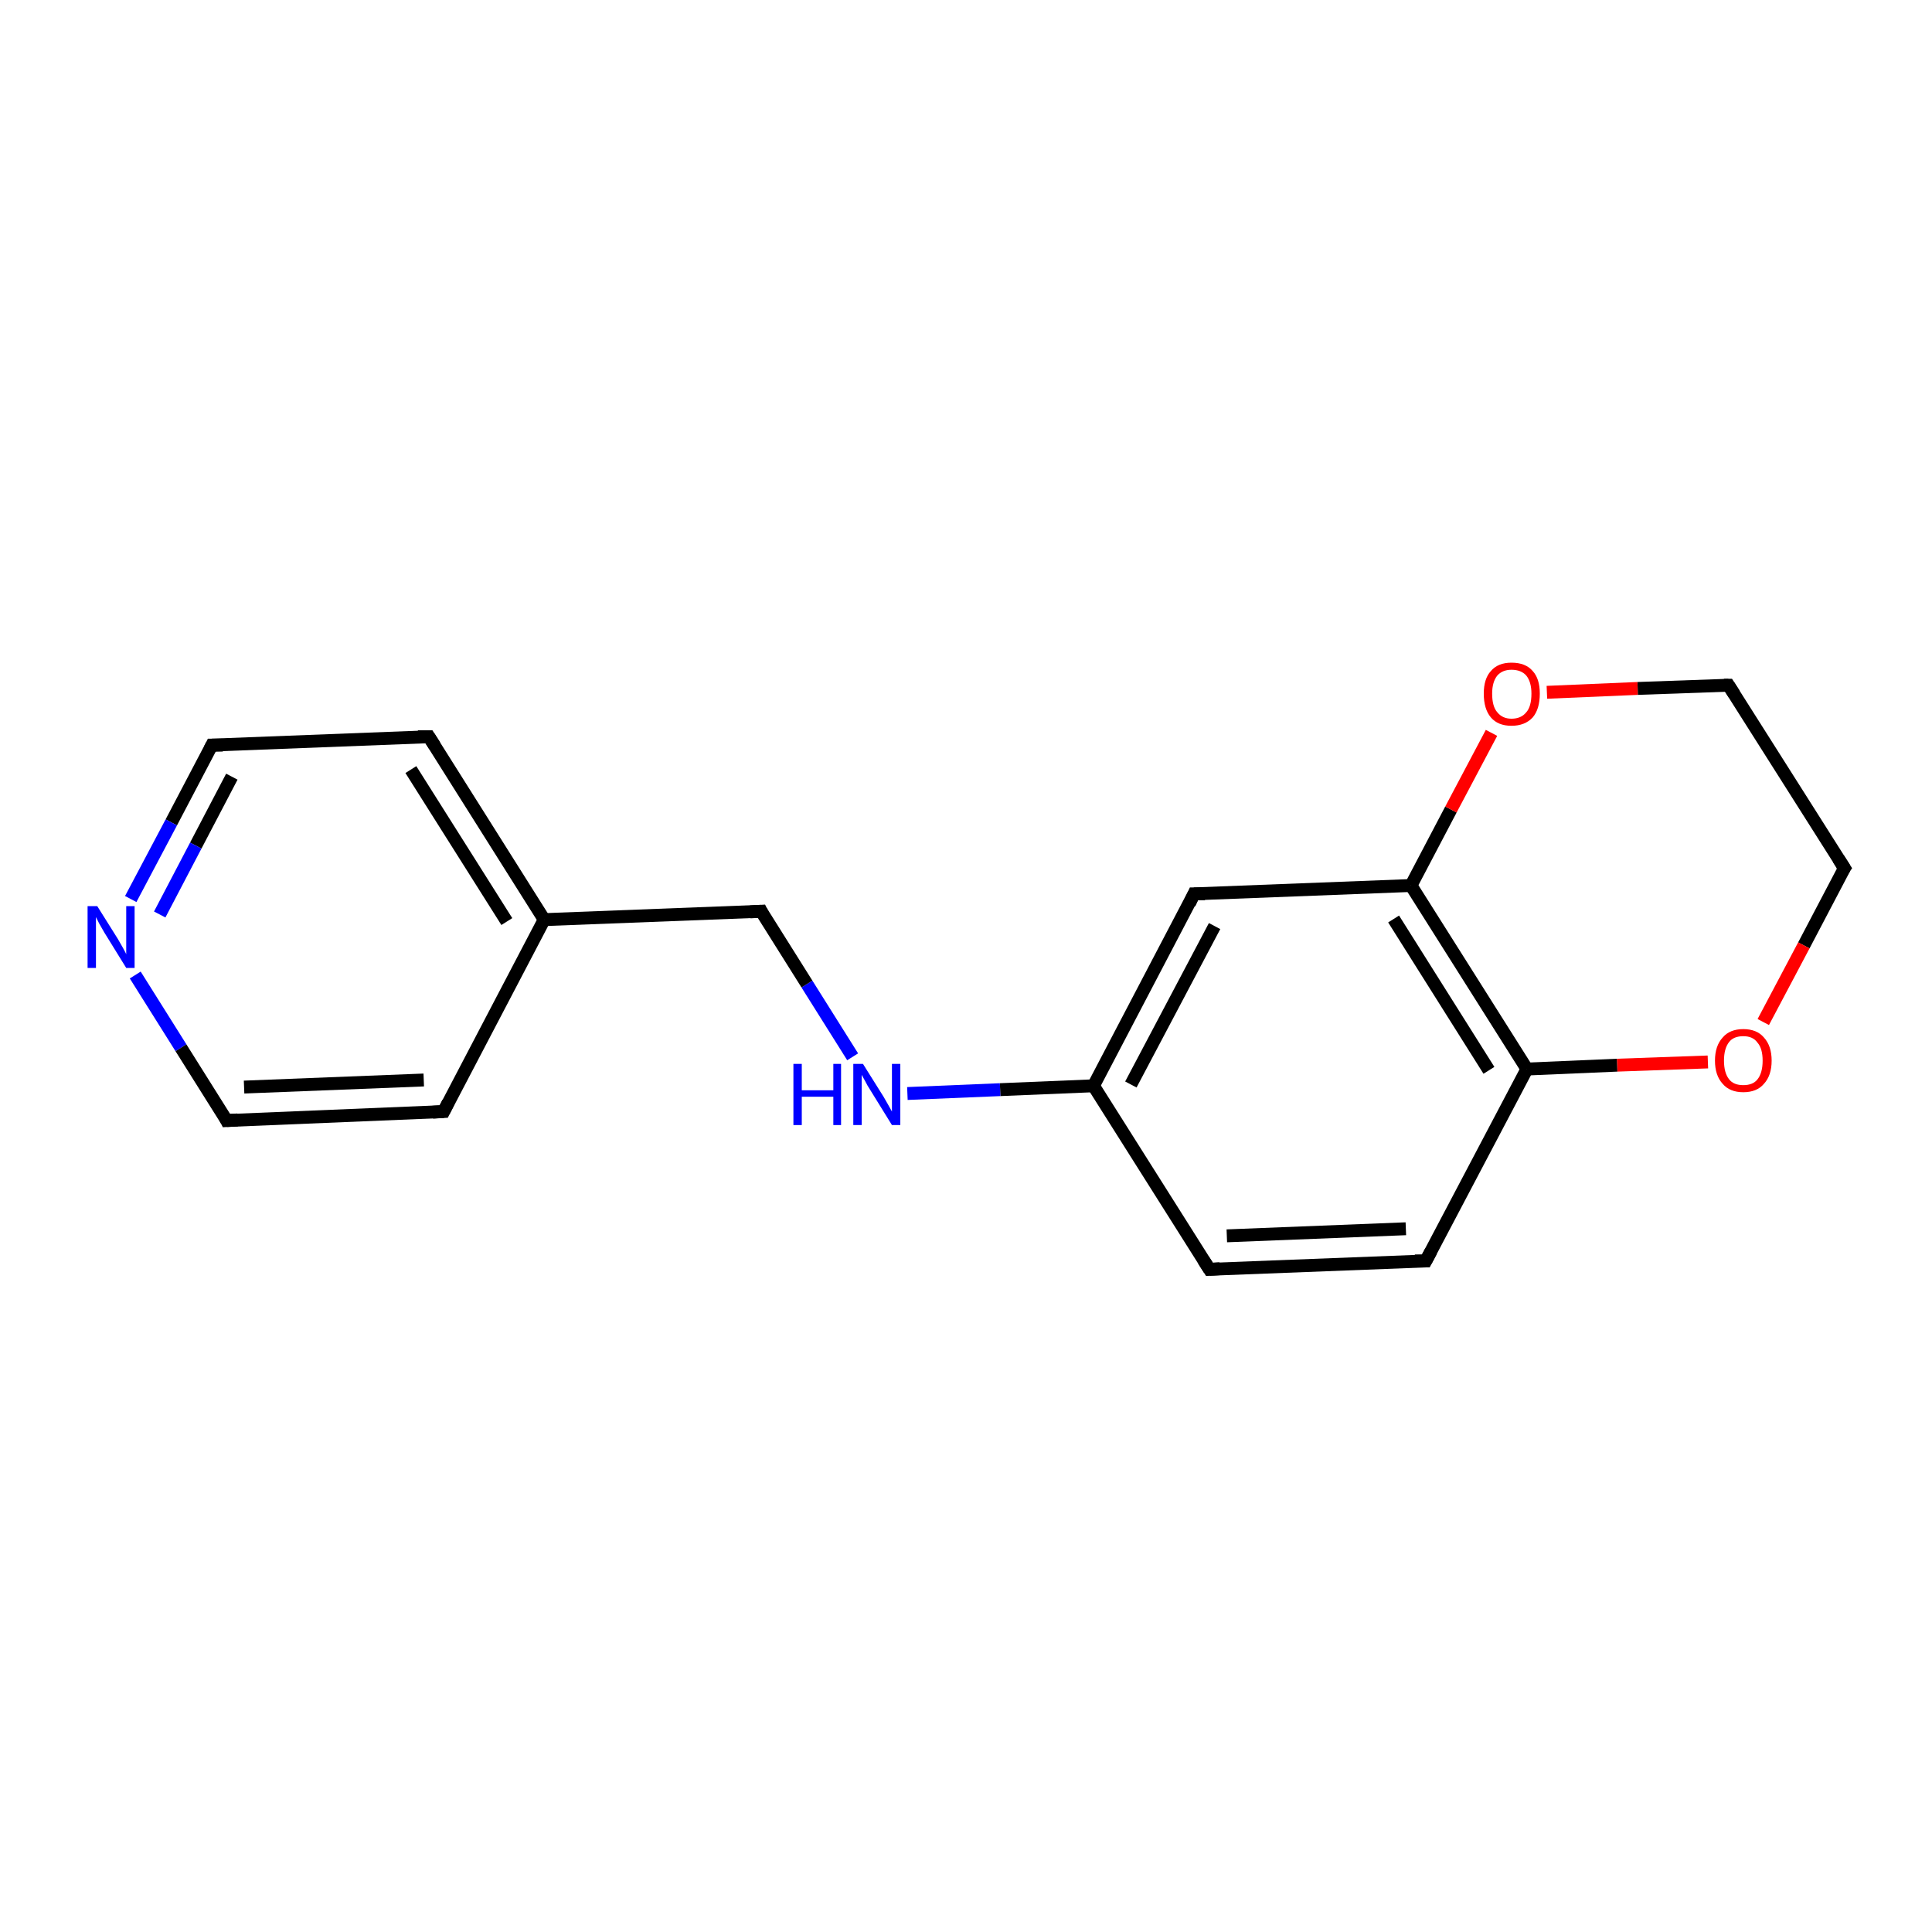 <?xml version='1.0' encoding='iso-8859-1'?>
<svg version='1.1' baseProfile='full'
              xmlns='http://www.w3.org/2000/svg'
                      xmlns:rdkit='http://www.rdkit.org/xml'
                      xmlns:xlink='http://www.w3.org/1999/xlink'
                  xml:space='preserve'
width='300px' height='300px' viewBox='0 0 300 300'>
<!-- END OF HEADER -->
<rect style='opacity:1.0;fill:#FFFFFF;stroke:none' width='300.0' height='300.0' x='0.0' y='0.0'> </rect>
<path class='bond-0 atom-0 atom-1' d='M 265.2,164.9 L 251.1,165.4' style='fill:none;fill-rule:evenodd;stroke:#FF0000;stroke-width:2.0px;stroke-linecap:butt;stroke-linejoin:miter;stroke-opacity:1' />
<path class='bond-0 atom-0 atom-1' d='M 251.1,165.4 L 237.1,166.0' style='fill:none;fill-rule:evenodd;stroke:#000000;stroke-width:2.0px;stroke-linecap:butt;stroke-linejoin:miter;stroke-opacity:1' />
<path class='bond-1 atom-1 atom-2' d='M 237.1,166.0 L 219.1,137.5' style='fill:none;fill-rule:evenodd;stroke:#000000;stroke-width:2.0px;stroke-linecap:butt;stroke-linejoin:miter;stroke-opacity:1' />
<path class='bond-1 atom-1 atom-2' d='M 231.2,166.2 L 216.4,142.7' style='fill:none;fill-rule:evenodd;stroke:#000000;stroke-width:2.0px;stroke-linecap:butt;stroke-linejoin:miter;stroke-opacity:1' />
<path class='bond-2 atom-2 atom-3' d='M 219.1,137.5 L 225.3,125.7' style='fill:none;fill-rule:evenodd;stroke:#000000;stroke-width:2.0px;stroke-linecap:butt;stroke-linejoin:miter;stroke-opacity:1' />
<path class='bond-2 atom-2 atom-3' d='M 225.3,125.7 L 231.6,113.8' style='fill:none;fill-rule:evenodd;stroke:#FF0000;stroke-width:2.0px;stroke-linecap:butt;stroke-linejoin:miter;stroke-opacity:1' />
<path class='bond-3 atom-3 atom-4' d='M 240.2,107.5 L 254.3,106.9' style='fill:none;fill-rule:evenodd;stroke:#FF0000;stroke-width:2.0px;stroke-linecap:butt;stroke-linejoin:miter;stroke-opacity:1' />
<path class='bond-3 atom-3 atom-4' d='M 254.3,106.9 L 268.4,106.4' style='fill:none;fill-rule:evenodd;stroke:#000000;stroke-width:2.0px;stroke-linecap:butt;stroke-linejoin:miter;stroke-opacity:1' />
<path class='bond-4 atom-4 atom-5' d='M 268.4,106.4 L 286.4,134.8' style='fill:none;fill-rule:evenodd;stroke:#000000;stroke-width:2.0px;stroke-linecap:butt;stroke-linejoin:miter;stroke-opacity:1' />
<path class='bond-5 atom-2 atom-6' d='M 219.1,137.5 L 185.4,138.8' style='fill:none;fill-rule:evenodd;stroke:#000000;stroke-width:2.0px;stroke-linecap:butt;stroke-linejoin:miter;stroke-opacity:1' />
<path class='bond-6 atom-6 atom-7' d='M 185.4,138.8 L 169.8,168.6' style='fill:none;fill-rule:evenodd;stroke:#000000;stroke-width:2.0px;stroke-linecap:butt;stroke-linejoin:miter;stroke-opacity:1' />
<path class='bond-6 atom-6 atom-7' d='M 188.6,143.8 L 175.6,168.4' style='fill:none;fill-rule:evenodd;stroke:#000000;stroke-width:2.0px;stroke-linecap:butt;stroke-linejoin:miter;stroke-opacity:1' />
<path class='bond-7 atom-7 atom-8' d='M 169.8,168.6 L 187.8,197.1' style='fill:none;fill-rule:evenodd;stroke:#000000;stroke-width:2.0px;stroke-linecap:butt;stroke-linejoin:miter;stroke-opacity:1' />
<path class='bond-8 atom-8 atom-9' d='M 187.8,197.1 L 221.4,195.8' style='fill:none;fill-rule:evenodd;stroke:#000000;stroke-width:2.0px;stroke-linecap:butt;stroke-linejoin:miter;stroke-opacity:1' />
<path class='bond-8 atom-8 atom-9' d='M 190.5,191.9 L 218.3,190.8' style='fill:none;fill-rule:evenodd;stroke:#000000;stroke-width:2.0px;stroke-linecap:butt;stroke-linejoin:miter;stroke-opacity:1' />
<path class='bond-9 atom-7 atom-10' d='M 169.8,168.6 L 155.3,169.2' style='fill:none;fill-rule:evenodd;stroke:#000000;stroke-width:2.0px;stroke-linecap:butt;stroke-linejoin:miter;stroke-opacity:1' />
<path class='bond-9 atom-7 atom-10' d='M 155.3,169.2 L 140.9,169.8' style='fill:none;fill-rule:evenodd;stroke:#0000FF;stroke-width:2.0px;stroke-linecap:butt;stroke-linejoin:miter;stroke-opacity:1' />
<path class='bond-10 atom-10 atom-11' d='M 132.4,164.1 L 125.3,152.8' style='fill:none;fill-rule:evenodd;stroke:#0000FF;stroke-width:2.0px;stroke-linecap:butt;stroke-linejoin:miter;stroke-opacity:1' />
<path class='bond-10 atom-10 atom-11' d='M 125.3,152.8 L 118.2,141.5' style='fill:none;fill-rule:evenodd;stroke:#000000;stroke-width:2.0px;stroke-linecap:butt;stroke-linejoin:miter;stroke-opacity:1' />
<path class='bond-11 atom-11 atom-12' d='M 118.2,141.5 L 84.5,142.8' style='fill:none;fill-rule:evenodd;stroke:#000000;stroke-width:2.0px;stroke-linecap:butt;stroke-linejoin:miter;stroke-opacity:1' />
<path class='bond-12 atom-12 atom-13' d='M 84.5,142.8 L 66.6,114.4' style='fill:none;fill-rule:evenodd;stroke:#000000;stroke-width:2.0px;stroke-linecap:butt;stroke-linejoin:miter;stroke-opacity:1' />
<path class='bond-12 atom-12 atom-13' d='M 78.7,143.1 L 63.8,119.5' style='fill:none;fill-rule:evenodd;stroke:#000000;stroke-width:2.0px;stroke-linecap:butt;stroke-linejoin:miter;stroke-opacity:1' />
<path class='bond-13 atom-13 atom-14' d='M 66.6,114.4 L 32.9,115.7' style='fill:none;fill-rule:evenodd;stroke:#000000;stroke-width:2.0px;stroke-linecap:butt;stroke-linejoin:miter;stroke-opacity:1' />
<path class='bond-14 atom-14 atom-15' d='M 32.9,115.7 L 26.6,127.7' style='fill:none;fill-rule:evenodd;stroke:#000000;stroke-width:2.0px;stroke-linecap:butt;stroke-linejoin:miter;stroke-opacity:1' />
<path class='bond-14 atom-14 atom-15' d='M 26.6,127.7 L 20.3,139.6' style='fill:none;fill-rule:evenodd;stroke:#0000FF;stroke-width:2.0px;stroke-linecap:butt;stroke-linejoin:miter;stroke-opacity:1' />
<path class='bond-14 atom-14 atom-15' d='M 36.0,120.6 L 30.4,131.3' style='fill:none;fill-rule:evenodd;stroke:#000000;stroke-width:2.0px;stroke-linecap:butt;stroke-linejoin:miter;stroke-opacity:1' />
<path class='bond-14 atom-14 atom-15' d='M 30.4,131.3 L 24.8,142.0' style='fill:none;fill-rule:evenodd;stroke:#0000FF;stroke-width:2.0px;stroke-linecap:butt;stroke-linejoin:miter;stroke-opacity:1' />
<path class='bond-15 atom-15 atom-16' d='M 21.0,151.4 L 28.1,162.7' style='fill:none;fill-rule:evenodd;stroke:#0000FF;stroke-width:2.0px;stroke-linecap:butt;stroke-linejoin:miter;stroke-opacity:1' />
<path class='bond-15 atom-15 atom-16' d='M 28.1,162.7 L 35.2,174.0' style='fill:none;fill-rule:evenodd;stroke:#000000;stroke-width:2.0px;stroke-linecap:butt;stroke-linejoin:miter;stroke-opacity:1' />
<path class='bond-16 atom-16 atom-17' d='M 35.2,174.0 L 68.9,172.6' style='fill:none;fill-rule:evenodd;stroke:#000000;stroke-width:2.0px;stroke-linecap:butt;stroke-linejoin:miter;stroke-opacity:1' />
<path class='bond-16 atom-16 atom-17' d='M 37.9,168.8 L 65.8,167.7' style='fill:none;fill-rule:evenodd;stroke:#000000;stroke-width:2.0px;stroke-linecap:butt;stroke-linejoin:miter;stroke-opacity:1' />
<path class='bond-17 atom-5 atom-0' d='M 286.4,134.8 L 280.1,146.8' style='fill:none;fill-rule:evenodd;stroke:#000000;stroke-width:2.0px;stroke-linecap:butt;stroke-linejoin:miter;stroke-opacity:1' />
<path class='bond-17 atom-5 atom-0' d='M 280.1,146.8 L 273.8,158.7' style='fill:none;fill-rule:evenodd;stroke:#FF0000;stroke-width:2.0px;stroke-linecap:butt;stroke-linejoin:miter;stroke-opacity:1' />
<path class='bond-18 atom-9 atom-1' d='M 221.4,195.8 L 237.1,166.0' style='fill:none;fill-rule:evenodd;stroke:#000000;stroke-width:2.0px;stroke-linecap:butt;stroke-linejoin:miter;stroke-opacity:1' />
<path class='bond-19 atom-17 atom-12' d='M 68.9,172.6 L 84.5,142.8' style='fill:none;fill-rule:evenodd;stroke:#000000;stroke-width:2.0px;stroke-linecap:butt;stroke-linejoin:miter;stroke-opacity:1' />
<path d='M 267.7,106.4 L 268.4,106.4 L 269.3,107.8' style='fill:none;stroke:#000000;stroke-width:2.0px;stroke-linecap:butt;stroke-linejoin:miter;stroke-opacity:1;' />
<path d='M 285.5,133.4 L 286.4,134.8 L 286.0,135.4' style='fill:none;stroke:#000000;stroke-width:2.0px;stroke-linecap:butt;stroke-linejoin:miter;stroke-opacity:1;' />
<path d='M 187.1,138.8 L 185.4,138.8 L 184.7,140.3' style='fill:none;stroke:#000000;stroke-width:2.0px;stroke-linecap:butt;stroke-linejoin:miter;stroke-opacity:1;' />
<path d='M 186.9,195.7 L 187.8,197.1 L 189.4,197.0' style='fill:none;stroke:#000000;stroke-width:2.0px;stroke-linecap:butt;stroke-linejoin:miter;stroke-opacity:1;' />
<path d='M 219.7,195.8 L 221.4,195.8 L 222.2,194.3' style='fill:none;stroke:#000000;stroke-width:2.0px;stroke-linecap:butt;stroke-linejoin:miter;stroke-opacity:1;' />
<path d='M 118.5,142.1 L 118.2,141.5 L 116.5,141.6' style='fill:none;stroke:#000000;stroke-width:2.0px;stroke-linecap:butt;stroke-linejoin:miter;stroke-opacity:1;' />
<path d='M 67.5,115.8 L 66.6,114.4 L 64.9,114.4' style='fill:none;stroke:#000000;stroke-width:2.0px;stroke-linecap:butt;stroke-linejoin:miter;stroke-opacity:1;' />
<path d='M 34.6,115.7 L 32.9,115.7 L 32.6,116.3' style='fill:none;stroke:#000000;stroke-width:2.0px;stroke-linecap:butt;stroke-linejoin:miter;stroke-opacity:1;' />
<path d='M 34.9,173.4 L 35.2,174.0 L 36.9,173.9' style='fill:none;stroke:#000000;stroke-width:2.0px;stroke-linecap:butt;stroke-linejoin:miter;stroke-opacity:1;' />
<path d='M 67.2,172.7 L 68.9,172.6 L 69.6,171.2' style='fill:none;stroke:#000000;stroke-width:2.0px;stroke-linecap:butt;stroke-linejoin:miter;stroke-opacity:1;' />
<path class='atom-0' d='M 266.3 164.7
Q 266.3 162.4, 267.5 161.1
Q 268.6 159.8, 270.7 159.8
Q 272.8 159.8, 273.9 161.1
Q 275.1 162.4, 275.1 164.7
Q 275.1 167.0, 273.9 168.3
Q 272.8 169.6, 270.7 169.6
Q 268.6 169.6, 267.5 168.3
Q 266.3 167.0, 266.3 164.7
M 270.7 168.5
Q 272.2 168.5, 272.9 167.6
Q 273.7 166.6, 273.7 164.7
Q 273.7 162.8, 272.9 161.9
Q 272.2 160.9, 270.7 160.9
Q 269.2 160.9, 268.5 161.8
Q 267.7 162.8, 267.7 164.7
Q 267.7 166.6, 268.5 167.6
Q 269.2 168.5, 270.7 168.5
' fill='#FF0000'/>
<path class='atom-3' d='M 230.4 107.7
Q 230.4 105.4, 231.5 104.2
Q 232.6 102.9, 234.7 102.9
Q 236.9 102.9, 238.0 104.2
Q 239.1 105.4, 239.1 107.7
Q 239.1 110.1, 238.0 111.4
Q 236.8 112.7, 234.7 112.7
Q 232.6 112.7, 231.5 111.4
Q 230.4 110.1, 230.4 107.7
M 234.7 111.6
Q 236.2 111.6, 237.0 110.6
Q 237.8 109.7, 237.8 107.7
Q 237.8 105.9, 237.0 104.9
Q 236.2 104.0, 234.7 104.0
Q 233.3 104.0, 232.5 104.9
Q 231.7 105.9, 231.7 107.7
Q 231.7 109.7, 232.5 110.6
Q 233.3 111.6, 234.7 111.6
' fill='#FF0000'/>
<path class='atom-10' d='M 123.2 165.2
L 124.5 165.2
L 124.5 169.3
L 129.4 169.3
L 129.4 165.2
L 130.6 165.2
L 130.6 174.7
L 129.4 174.7
L 129.4 170.3
L 124.5 170.3
L 124.5 174.7
L 123.2 174.7
L 123.2 165.2
' fill='#0000FF'/>
<path class='atom-10' d='M 134.0 165.2
L 137.2 170.3
Q 137.5 170.8, 138.0 171.7
Q 138.5 172.6, 138.5 172.6
L 138.5 165.2
L 139.8 165.2
L 139.8 174.7
L 138.5 174.7
L 135.1 169.2
Q 134.7 168.6, 134.3 167.8
Q 133.9 167.1, 133.8 166.9
L 133.8 174.7
L 132.5 174.7
L 132.5 165.2
L 134.0 165.2
' fill='#0000FF'/>
<path class='atom-15' d='M 15.1 140.7
L 18.3 145.8
Q 18.6 146.3, 19.1 147.2
Q 19.6 148.1, 19.6 148.2
L 19.6 140.7
L 20.9 140.7
L 20.9 150.3
L 19.6 150.3
L 16.2 144.8
Q 15.8 144.1, 15.4 143.4
Q 15.0 142.6, 14.9 142.4
L 14.9 150.3
L 13.6 150.3
L 13.6 140.7
L 15.1 140.7
' fill='#0000FF'/>
</svg>
